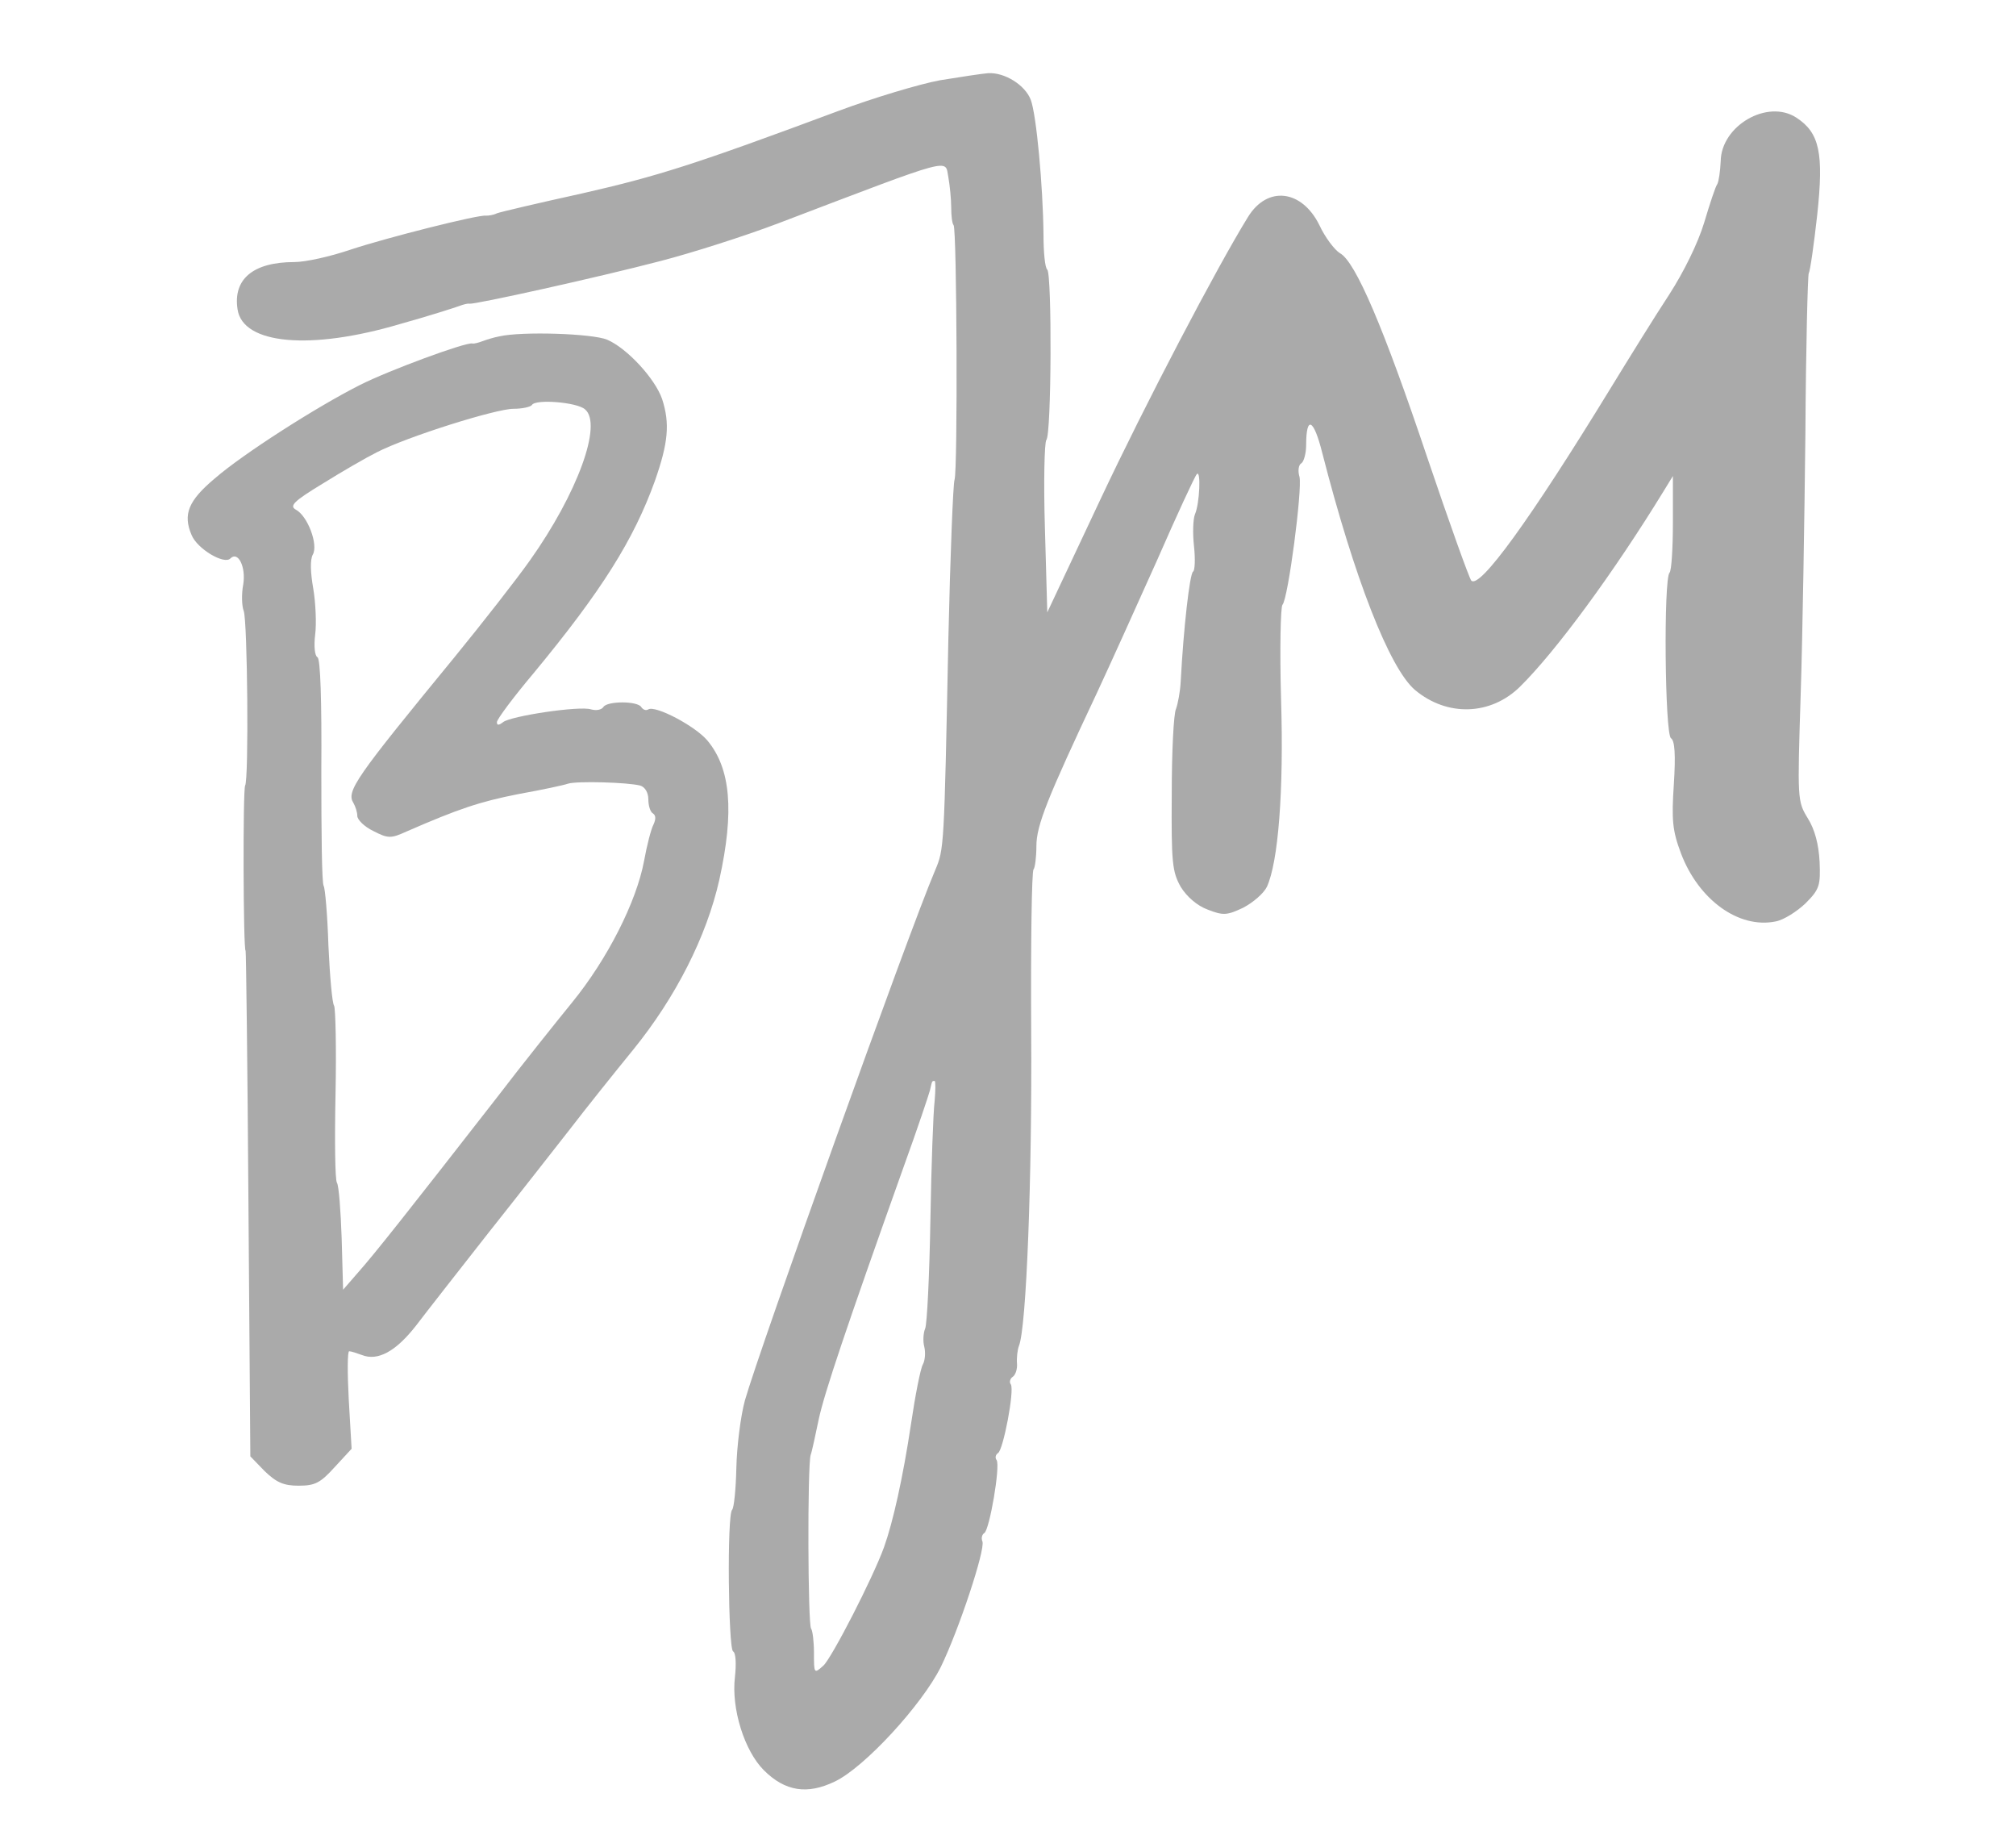 <?xml version="1.0" standalone="no"?>
<!DOCTYPE svg PUBLIC "-//W3C//DTD SVG 20010904//EN"
 "http://www.w3.org/TR/2001/REC-SVG-20010904/DTD/svg10.dtd">
<svg version="1.0" xmlns="http://www.w3.org/2000/svg"
 width="28.2pt" height="25.6pt" viewBox="0 0 426 384"
 preserveAspectRatio="xMidYMid meet">

<g transform="translate(0,384) scale(0.1,-0.1)"
fill="#AAAAAA" stroke="none">
<path d="M1986 3684 c-43 -8 -140 -37 -215 -65 -306 -114 -383 -138 -541 -174
-91 -20 -172 -39 -180 -42 -8 -4 -18 -5 -23 -5 -14 3 -212 -47 -287 -72 -41
-14 -94 -26 -118 -26 -87 0 -130 -36 -120 -100 11 -74 154 -87 343 -31 61 17
117 35 125 38 8 3 18 6 22 5 11 -2 273 56 403 90 66 17 179 53 250 80 378 144
351 136 359 97 3 -17 6 -46 6 -64 0 -17 2 -34 5 -37 7 -7 9 -519 2 -538 -3 -8
-9 -159 -13 -335 -9 -446 -9 -445 -28 -490 -56 -131 -372 -1014 -402 -1120 -9
-33 -17 -97 -18 -142 -1 -45 -5 -85 -9 -89 -11 -11 -8 -292 2 -299 6 -3 7 -27
4 -54 -8 -67 20 -156 61 -197 45 -45 92 -52 150 -24 63 30 184 162 224 242 38
78 94 247 88 265 -3 7 -1 15 4 18 11 7 34 141 26 154 -4 5 -2 12 3 15 11 7 35
132 27 145 -4 5 -1 13 4 16 6 4 10 17 9 28 -1 12 1 29 4 37 16 38 28 356 26
663 -1 185 1 340 5 344 3 3 6 26 6 49 0 44 23 101 128 324 27 58 84 184 127
280 42 96 80 178 84 182 9 10 6 -63 -4 -85 -4 -10 -5 -40 -2 -67 3 -27 2 -52
-2 -54 -7 -5 -20 -118 -26 -231 -1 -22 -6 -48 -10 -59 -5 -10 -9 -91 -9 -180
-1 -145 1 -164 19 -196 13 -21 35 -40 57 -48 33 -13 41 -12 75 4 21 11 43 30
50 44 24 52 36 202 30 396 -3 106 -1 196 3 200 12 13 42 243 36 270 -4 13 -2
26 4 29 5 3 10 21 10 38 0 64 16 56 34 -16 68 -265 142 -455 196 -501 68 -57
160 -54 222 7 76 75 198 241 304 414 l19 31 0 -98 c0 -54 -3 -102 -7 -106 -13
-13 -10 -342 3 -350 8 -5 10 -35 6 -97 -5 -76 -3 -98 15 -146 37 -98 122 -160
200 -144 17 3 45 21 63 38 30 30 32 38 30 88 -2 37 -10 68 -25 92 -22 36 -22
39 -15 261 4 123 8 372 10 553 1 181 5 333 7 337 3 5 11 61 18 124 14 130 5
173 -44 205 -61 40 -159 -17 -160 -92 -1 -21 -4 -42 -7 -48 -4 -5 -16 -42 -28
-82 -13 -43 -43 -104 -74 -152 -29 -44 -86 -136 -127 -203 -166 -271 -273
-419 -291 -401 -4 4 -46 121 -93 260 -92 274 -152 415 -185 432 -11 7 -31 33
-43 59 -37 75 -110 84 -151 17 -65 -105 -217 -395 -312 -597 l-112 -238 -5
178 c-3 97 -1 181 3 186 11 12 12 350 2 360 -5 4 -8 38 -8 74 -1 102 -15 254
-27 285 -12 31 -55 58 -90 56 -13 -1 -59 -8 -102 -15z m-11 -2156 c-3 -24 -7
-137 -9 -253 -2 -115 -7 -218 -11 -228 -4 -9 -5 -27 -2 -38 3 -12 2 -29 -3
-38 -5 -9 -16 -65 -25 -126 -17 -113 -38 -207 -57 -260 -24 -66 -110 -233
-128 -250 -20 -18 -20 -17 -20 27 0 24 -3 47 -6 51 -7 7 -8 344 -1 367 3 8 10
42 17 75 12 56 57 190 180 535 29 80 53 152 55 160 5 21 4 20 10 20 2 0 2 -19
0 -42z"/>
<path d="M1055 3143 c-11 -2 -27 -7 -35 -10 -8 -3 -18 -6 -22 -5 -14 3 -177
-57 -238 -88 -91 -46 -246 -145 -306 -197 -56 -47 -68 -76 -49 -120 12 -29 69
-63 82 -49 16 16 33 -18 27 -55 -4 -21 -3 -46 1 -56 8 -21 11 -355 3 -369 -5
-8 -4 -349 1 -349 1 0 4 -240 6 -534 l4 -534 30 -31 c25 -24 40 -31 72 -31 35
0 46 6 76 39 l36 39 -6 103 c-3 57 -3 104 1 103 4 0 16 -4 27 -8 33 -13 71 7
114 62 22 29 91 117 153 196 62 78 140 178 173 220 33 43 93 118 133 167 90
111 155 239 182 359 32 145 24 235 -25 294 -26 31 -110 75 -125 66 -5 -3 -11
-1 -15 5 -8 13 -72 13 -80 0 -4 -6 -15 -8 -26 -5 -24 8 -170 -14 -186 -27 -9
-7 -13 -7 -13 0 0 6 35 53 78 104 143 173 211 281 256 406 28 80 32 121 15
173 -15 43 -74 107 -116 125 -31 13 -180 18 -228 7z m181 -154 c38 -31 -16
-178 -116 -319 -29 -41 -101 -133 -159 -204 -210 -256 -230 -284 -214 -309 4
-7 8 -19 8 -27 0 -8 15 -23 34 -32 31 -16 37 -16 70 -1 110 48 155 63 236 79
50 9 97 19 105 22 18 6 127 3 153 -4 10 -3 17 -15 17 -29 0 -13 4 -27 10 -30
6 -4 6 -12 1 -23 -5 -9 -14 -44 -20 -77 -16 -86 -77 -207 -152 -299 -35 -43
-107 -133 -159 -201 -187 -240 -259 -331 -292 -368 l-33 -38 -3 108 c-2 59 -6
112 -10 118 -4 5 -5 90 -3 187 2 97 0 181 -3 187 -4 5 -9 62 -12 127 -2 64 -7
121 -10 126 -4 5 -5 114 -5 243 1 150 -2 236 -8 240 -6 3 -8 24 -5 48 3 23 1
67 -4 97 -6 34 -7 61 -1 72 12 21 -11 82 -36 95 -14 8 -4 18 57 55 40 25 92
55 114 66 64 33 252 92 289 92 19 0 36 4 39 8 7 13 95 6 112 -9z"/>
</g>
</svg>
